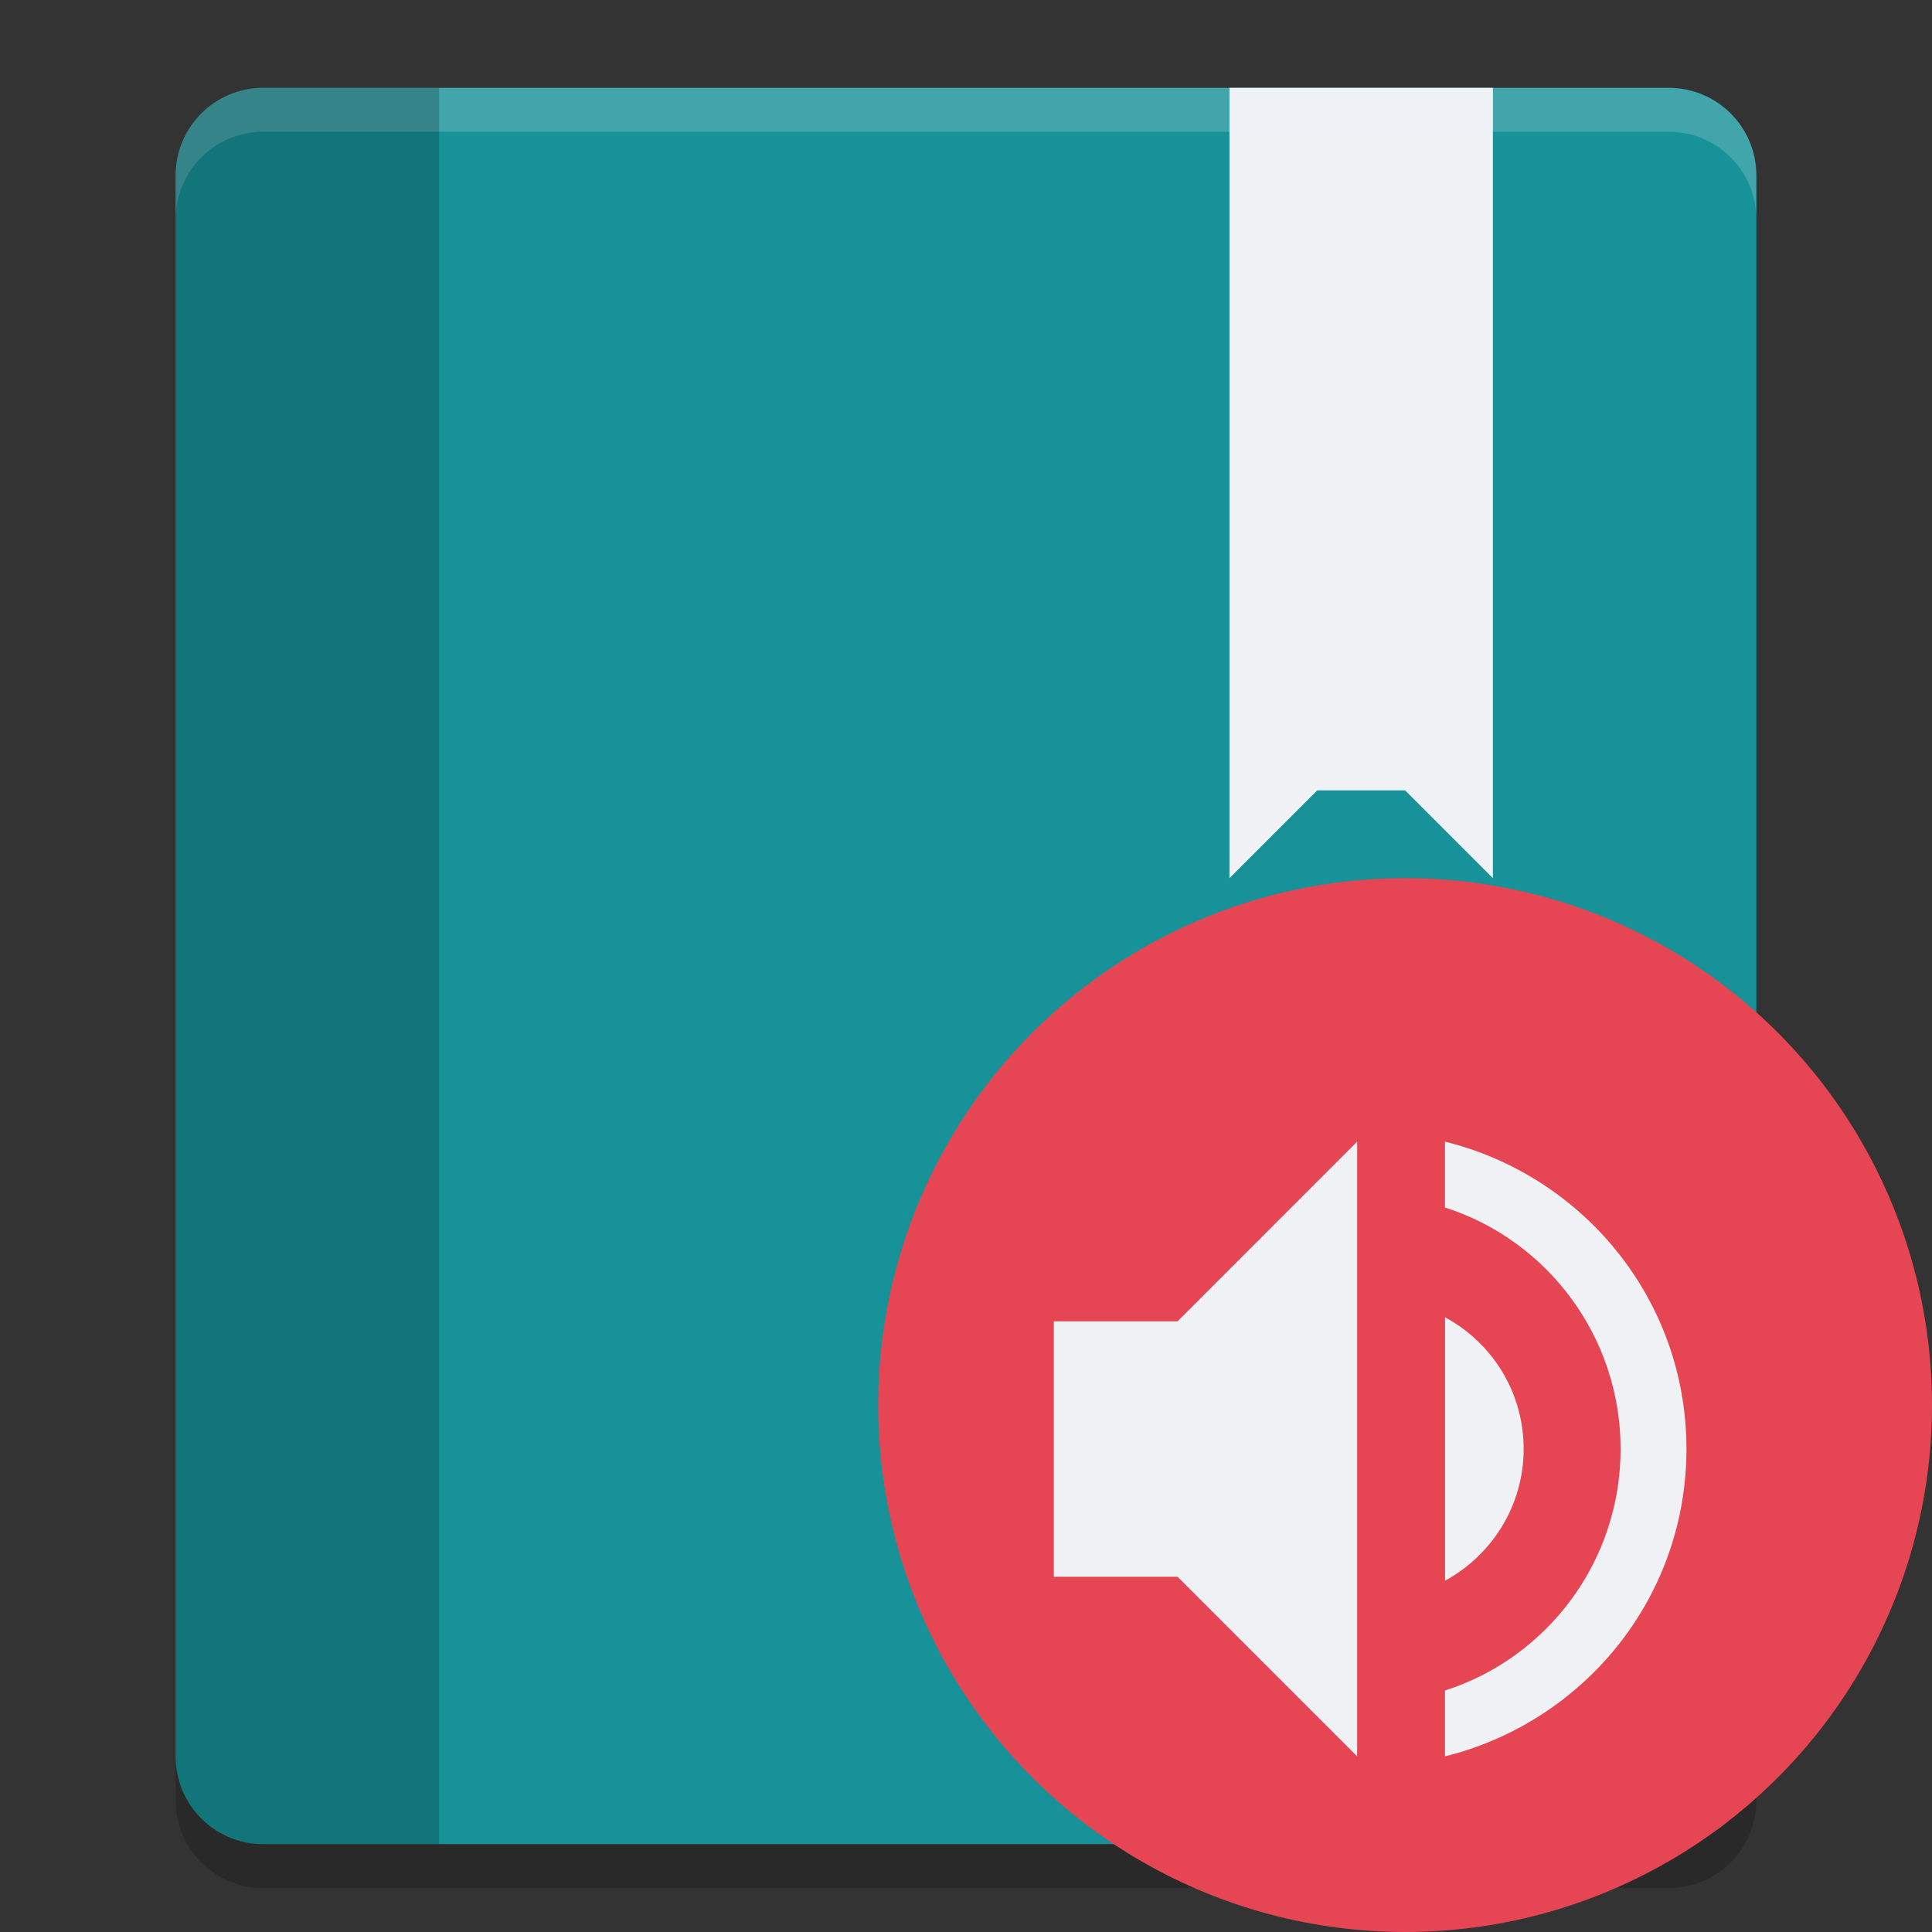 <svg xmlns="http://www.w3.org/2000/svg" width="22" height="22" version="1.1">
 <rect width="100%" height="100%" fill="#333333" stroke="none"/>
 <path style="fill:#179299" d="m3 1h16c0.554 0 1 0.446 1 1v18c0 0.554-0.446 1-1 1h-16c-0.554 0-1-0.446-1-1v-18c0-0.554 0.446-1 1-1z"/>
 <path style="fill:#eff1f5" d="m14 1v9l1-1h1l1 1v-9z"/>
 <path style="opacity:.2;fill:#eff1f5" d="m3 1c-0.554 0-1 0.446-1 1v0.5c0-0.554 0.446-1 1-1h16c0.554 0 1 0.446 1 1v-0.5c0-0.554-0.446-1-1-1z"/>
 <path style="opacity:.2" d="m3 1c-0.554 0-1 0.446-1 1v18c0 0.554 0.446 1 1 1h2v-20z"/>
 <path style="opacity:.2" d="m2 20v0.5c0 0.554 0.446 1 1 1h16c0.554 0 1-0.446 1-1v-0.5c0 0.554-0.446 1-1 1h-16c-0.554 0-1-0.446-1-1z"/>
 <circle style="fill:#e64553" cx="16" cy="16" r="6"/>
 <path style="fill:#eff1f5" d="m17.35 16.5c0-0.65-0.36-1.21-0.895-1.5v3c0.53-0.29 0.895-0.85 0.895-1.5zm-5.35-1.454v2.909h1.409l2.045 2.045v-7l-2.045 2.046zm4.454-2.046v0.75c1.16 0.37 2 1.465 2 2.75s-0.84 2.38-2 2.75v0.75c1.575-0.39 2.75-1.8 2.75-3.5s-1.175-3.11-2.75-3.5z"/>
</svg>
